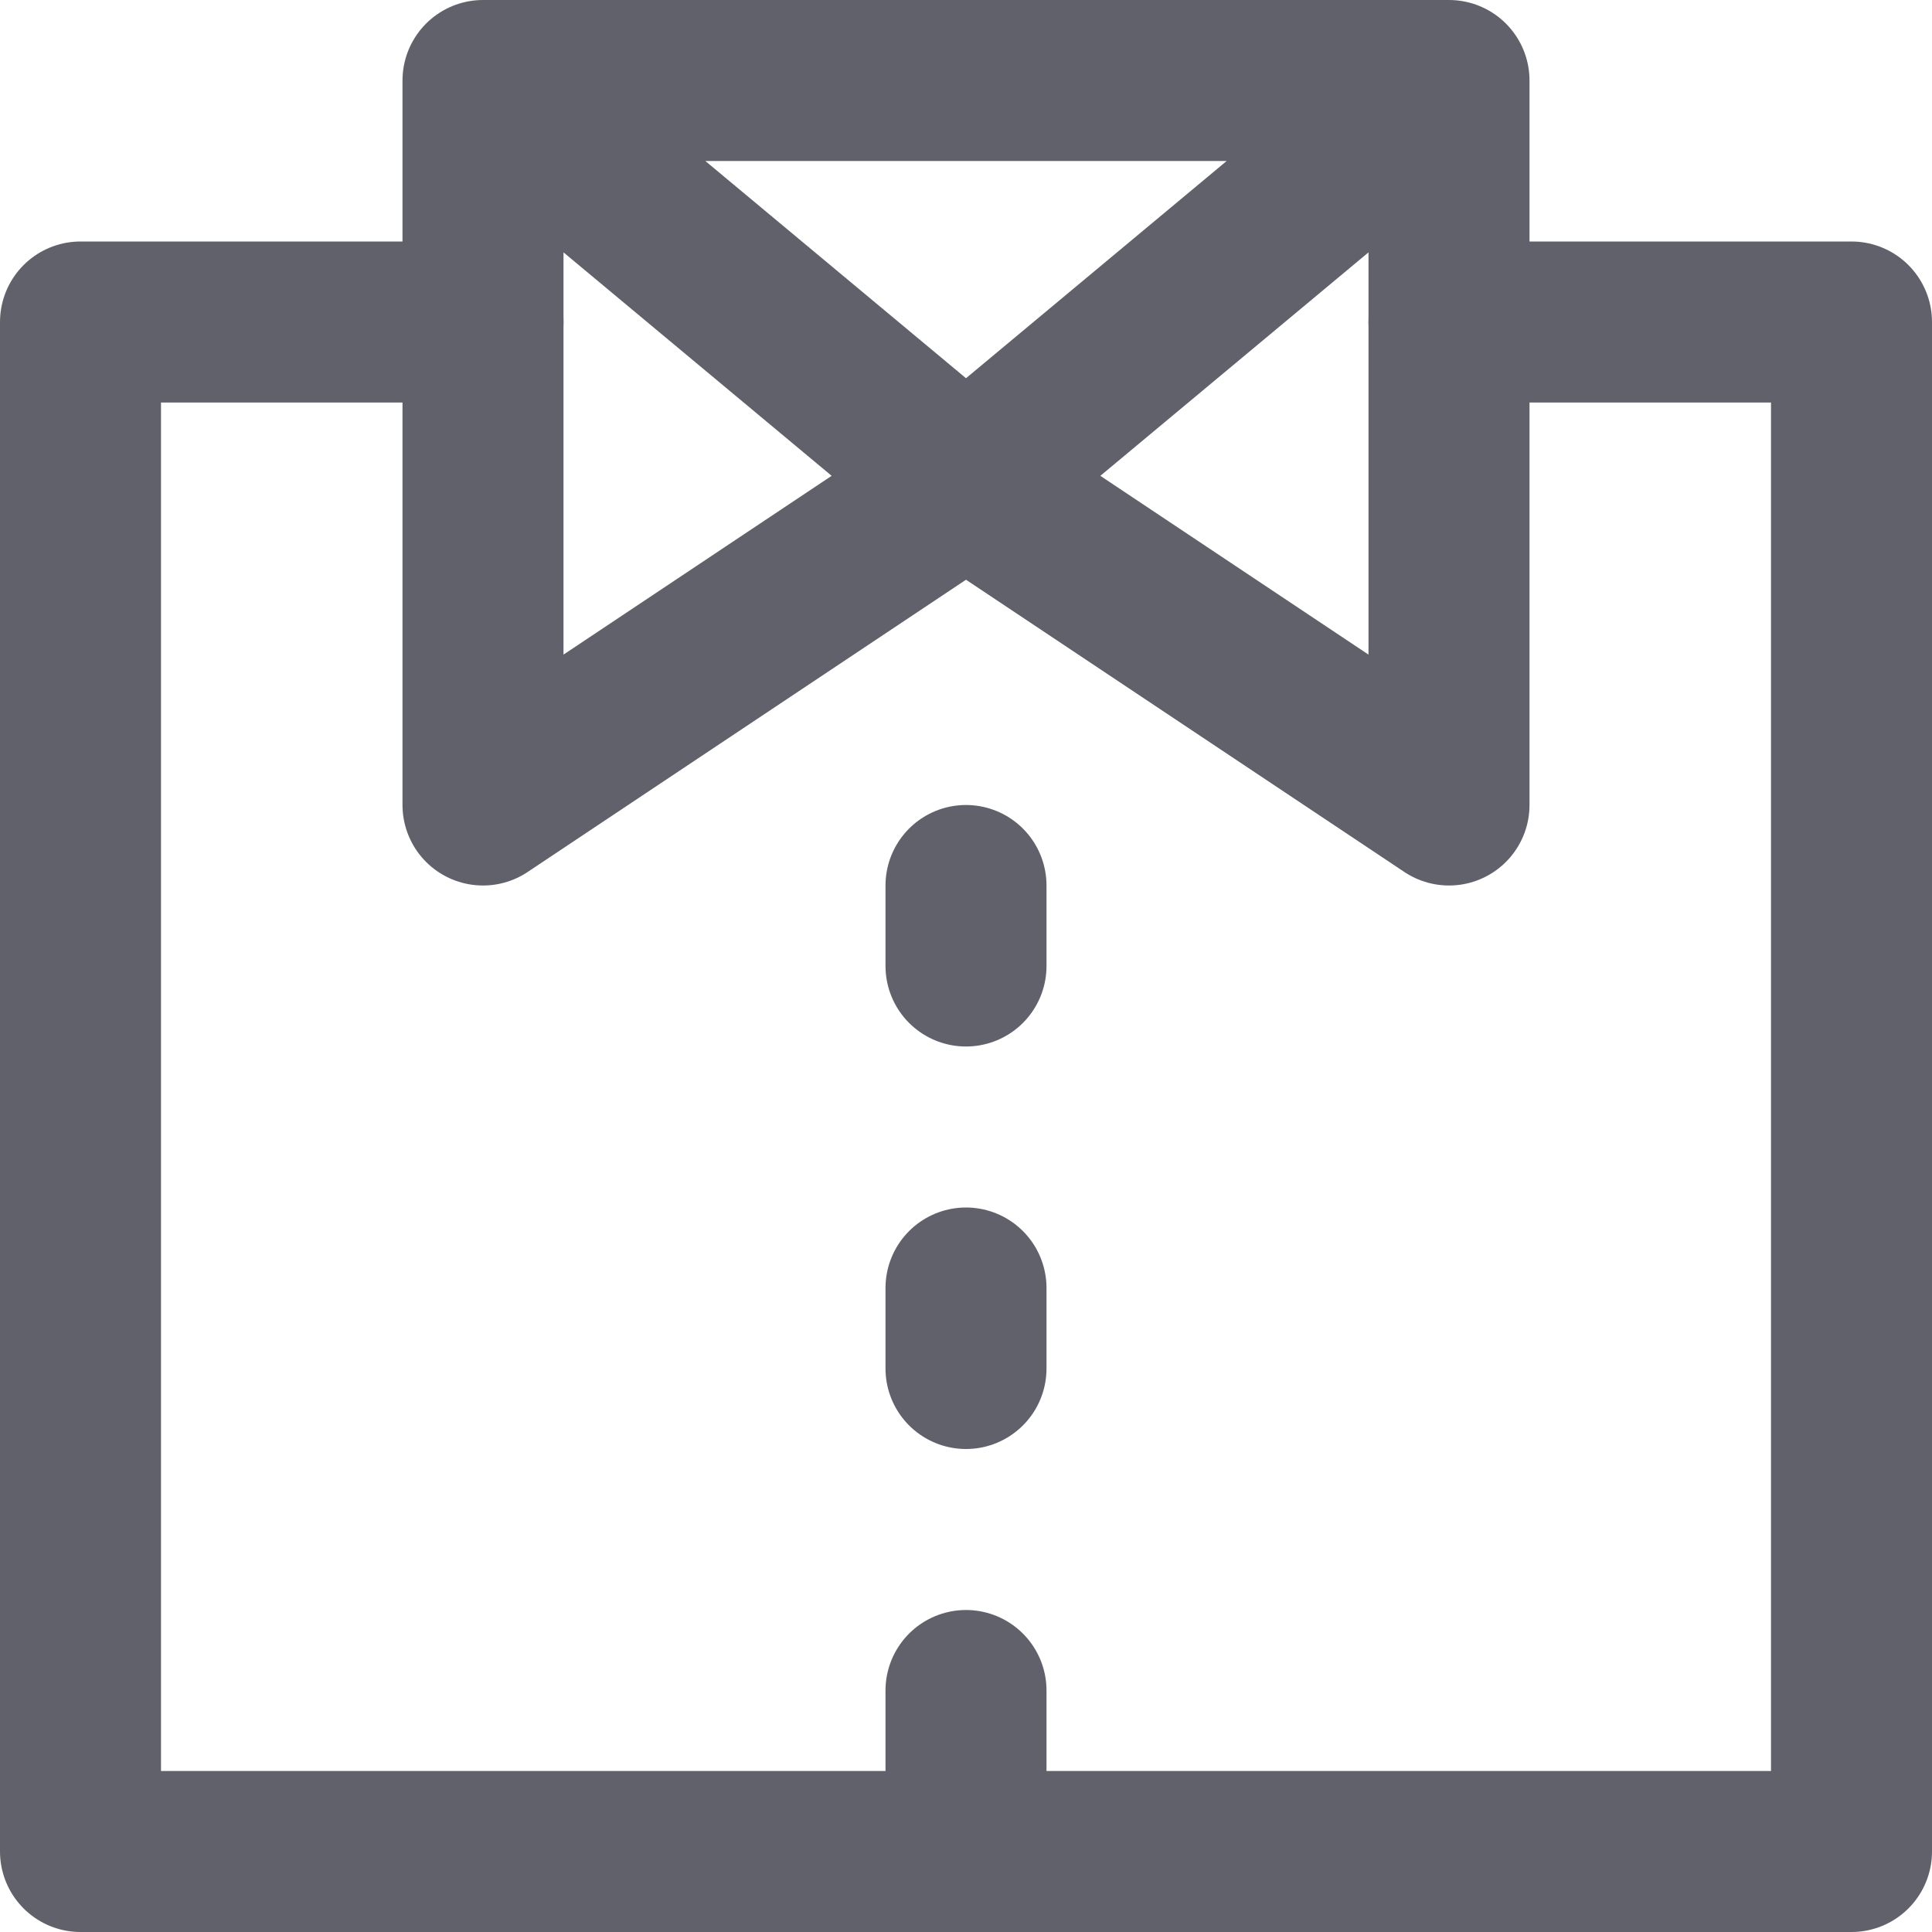 <svg xmlns="http://www.w3.org/2000/svg" height="24" width="24" viewBox="0 0 24 24"><title>shirt buttons</title><g stroke-linecap="round" fill="#61616b" stroke-linejoin="round" class="nc-icon-wrapper"><line data-color="color-2" fill="none" stroke="#61616b" stroke-width="2" x1="12" y1="11" x2="12" y2="12"></line> <line data-color="color-2" fill="none" stroke="#61616b" stroke-width="2" x1="12" y1="16" x2="12" y2="17"></line> <line data-color="color-2" fill="none" stroke="#61616b" stroke-width="2" x1="12" y1="21" x2="12" y2="22"></line> <polyline fill="none" stroke="#61616b" stroke-width="2" points="18,4 23,4 23,23 1,23 1,4 6,4 "></polyline> <polyline data-cap="butt" fill="none" stroke="#61616b" stroke-width="2" points="18,1 12,6 18,10 18,1 6,1 6,10 12,6 6,1 "></polyline></g></svg>